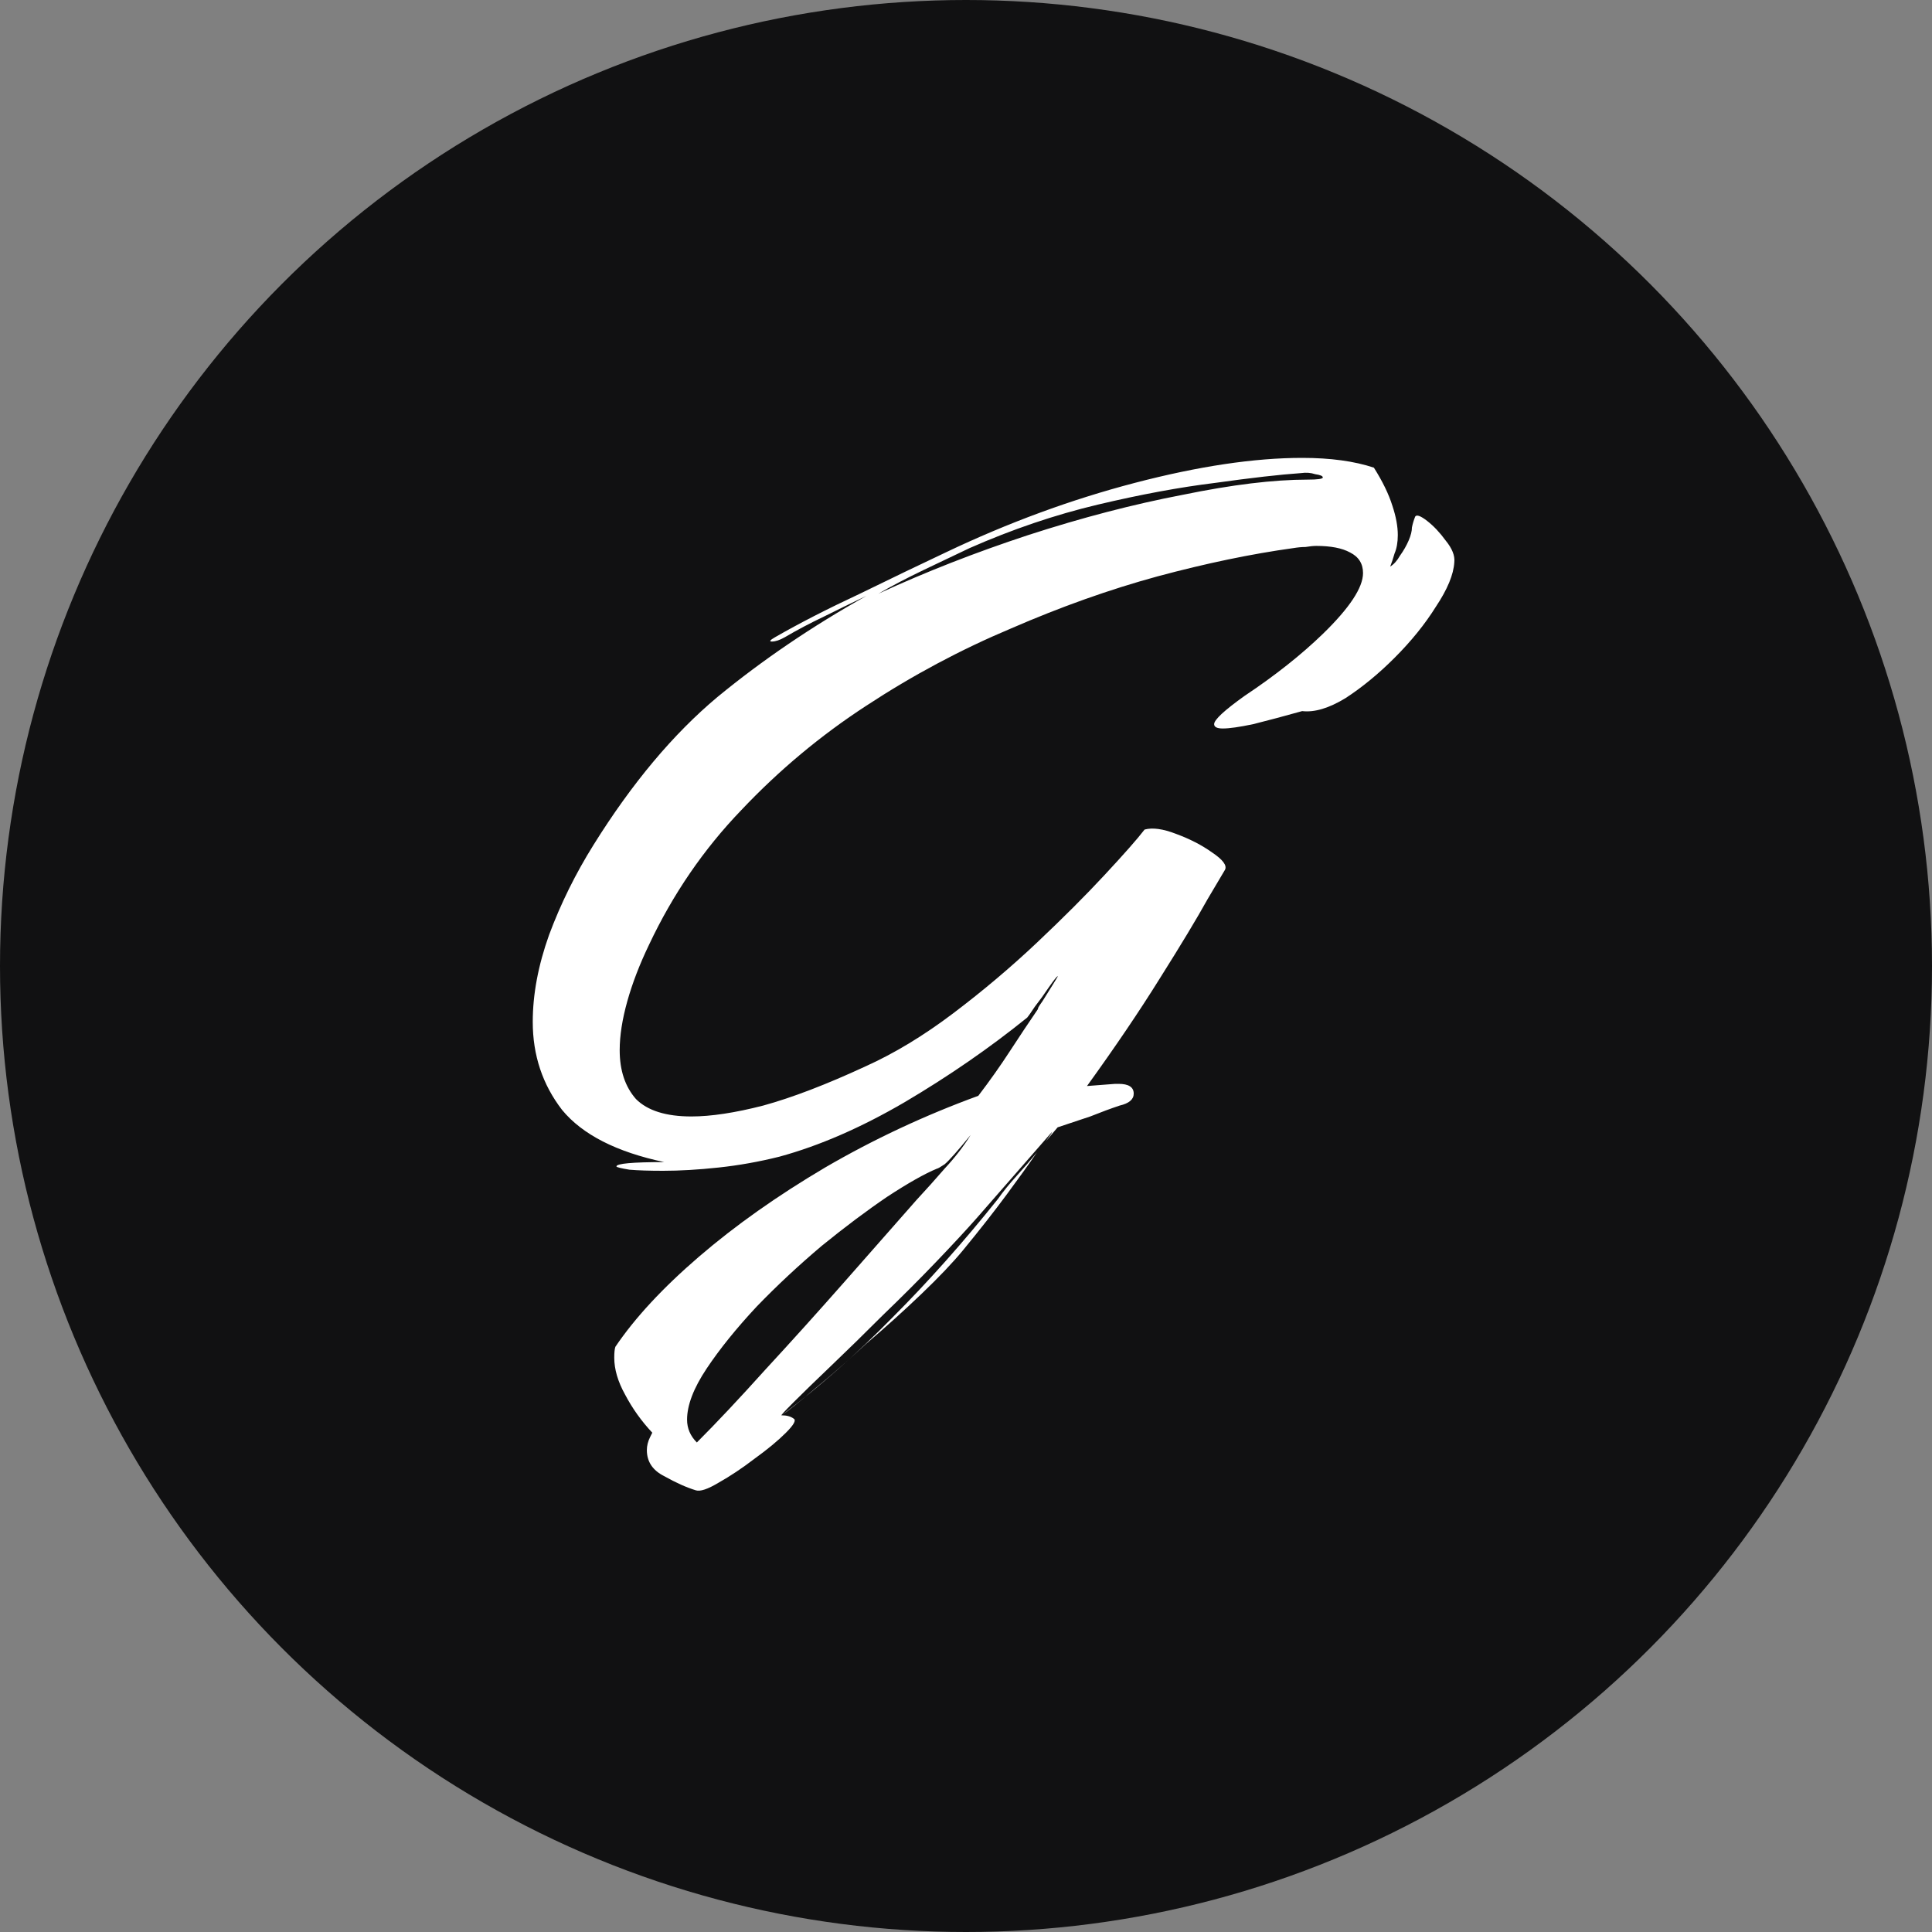 <svg width="64" height="64" viewBox="0 0 64 64" fill="none" xmlns="http://www.w3.org/2000/svg">
<rect x="0" y="0" width="64" height="64" fill="#808080" stroke="none"/>
<g clip-path="url(#clip0_39_5553)">
<circle cx="32" cy="32" r="32" fill="#111112"/>
<path d="M23.048 49.368C22.736 49.272 22.388 49.116 22.004 48.9C21.62 48.708 21.428 48.42 21.428 48.036C21.428 47.892 21.464 47.748 21.536 47.604L21.608 47.46C21.248 47.076 20.948 46.656 20.708 46.2C20.468 45.768 20.348 45.36 20.348 44.976C20.348 44.808 20.36 44.688 20.384 44.616C21.032 43.656 21.956 42.66 23.156 41.628C24.356 40.596 25.748 39.612 27.332 38.676C28.94 37.74 30.632 36.948 32.408 36.3C32.792 35.796 33.14 35.304 33.452 34.824C33.764 34.344 34.076 33.876 34.388 33.42C34.364 33.42 34.412 33.336 34.532 33.168C34.652 32.976 34.772 32.784 34.892 32.592C35.012 32.4 35.06 32.316 35.036 32.34C35.012 32.34 34.916 32.46 34.748 32.7C34.604 32.916 34.448 33.132 34.28 33.348C34.136 33.564 34.052 33.684 34.028 33.708C32.78 34.716 31.424 35.652 29.96 36.516C28.52 37.356 27.14 37.956 25.82 38.316C25.148 38.484 24.476 38.604 23.804 38.676C23.132 38.748 22.52 38.784 21.968 38.784C21.512 38.784 21.14 38.772 20.852 38.748C20.564 38.7 20.42 38.664 20.42 38.64C20.42 38.544 20.948 38.496 22.004 38.496C20.42 38.16 19.292 37.584 18.62 36.768C17.972 35.928 17.648 34.956 17.648 33.852C17.648 32.94 17.828 31.98 18.188 30.972C18.572 29.94 19.064 28.944 19.664 27.984C20.936 25.944 22.304 24.312 23.768 23.088C25.256 21.864 26.9 20.748 28.7 19.74C28.244 19.956 27.776 20.184 27.296 20.424C26.84 20.64 26.408 20.868 26 21.108C25.832 21.204 25.688 21.252 25.568 21.252C25.472 21.252 25.508 21.204 25.676 21.108C26.468 20.652 27.404 20.172 28.484 19.668C29.564 19.14 30.512 18.684 31.328 18.3C33.392 17.316 35.48 16.548 37.592 15.996C39.704 15.444 41.552 15.168 43.136 15.168C44.072 15.168 44.864 15.276 45.512 15.492C45.8 15.948 46.004 16.368 46.124 16.752C46.244 17.112 46.304 17.436 46.304 17.724C46.304 17.964 46.268 18.168 46.196 18.336C46.148 18.504 46.1 18.648 46.052 18.768C46.172 18.696 46.28 18.576 46.376 18.408C46.496 18.24 46.592 18.072 46.664 17.904C46.736 17.736 46.772 17.592 46.772 17.472C46.796 17.352 46.832 17.232 46.88 17.112C46.928 17.04 47.06 17.088 47.276 17.256C47.492 17.424 47.696 17.64 47.888 17.904C48.104 18.168 48.2 18.408 48.176 18.624C48.152 19.032 47.948 19.524 47.564 20.1C47.204 20.676 46.748 21.24 46.196 21.792C45.668 22.32 45.128 22.764 44.576 23.124C44.024 23.46 43.544 23.604 43.136 23.556C42.536 23.724 41.996 23.868 41.516 23.988C41.06 24.084 40.724 24.132 40.508 24.132C40.316 24.132 40.22 24.084 40.22 23.988C40.22 23.844 40.556 23.532 41.228 23.052C42.236 22.38 43.1 21.696 43.82 21C44.708 20.136 45.152 19.464 45.152 18.984C45.152 18.672 45.008 18.444 44.72 18.3C44.456 18.156 44.084 18.084 43.604 18.084C43.508 18.084 43.388 18.096 43.244 18.12C43.124 18.12 42.992 18.132 42.848 18.156C41.456 18.348 39.956 18.66 38.348 19.092C36.764 19.524 35.144 20.1 33.488 20.82C31.832 21.516 30.236 22.368 28.7 23.376C27.188 24.36 25.808 25.512 24.56 26.832C23.312 28.128 22.292 29.616 21.5 31.296C21.188 31.944 20.948 32.568 20.78 33.168C20.612 33.768 20.528 34.308 20.528 34.788C20.528 35.46 20.708 36 21.068 36.408C21.452 36.792 22.064 36.984 22.904 36.984C23.552 36.984 24.344 36.864 25.28 36.624C26.24 36.36 27.368 35.928 28.664 35.328C29.624 34.896 30.596 34.308 31.58 33.564C32.564 32.82 33.488 32.04 34.352 31.224C35.216 30.408 35.96 29.664 36.584 28.992C37.232 28.296 37.676 27.792 37.916 27.48C38.18 27.408 38.528 27.456 38.96 27.624C39.416 27.792 39.812 27.996 40.148 28.236C40.508 28.476 40.652 28.668 40.58 28.812C40.58 28.812 40.388 29.136 40.004 29.784C39.644 30.432 39.116 31.308 38.42 32.412C37.748 33.492 36.944 34.68 36.008 35.976L36.944 35.904H37.052C37.388 35.904 37.556 36.012 37.556 36.228C37.556 36.42 37.4 36.552 37.088 36.624C36.8 36.72 36.476 36.84 36.116 36.984C35.756 37.104 35.396 37.224 35.036 37.344L34.64 37.812L34.82 37.56L34.856 37.488L32.372 40.332C32.012 40.74 31.556 41.232 31.004 41.808C30.452 42.384 29.864 42.972 29.24 43.572C28.64 44.172 28.076 44.724 27.548 45.228C27.02 45.732 26.6 46.14 26.288 46.452C25.976 46.764 25.844 46.908 25.892 46.884C27.164 45.924 28.388 44.844 29.564 43.644C30.74 42.468 31.904 41.16 33.056 39.72C33.224 39.48 33.428 39.228 33.668 38.964C33.908 38.7 34.136 38.436 34.352 38.172C34.088 38.556 33.752 39.024 33.344 39.576C32.936 40.128 32.456 40.74 31.904 41.412C31.568 41.82 31.112 42.3 30.536 42.852C29.96 43.404 29.348 43.956 28.7 44.508C28.076 45.084 27.5 45.588 26.972 46.02C26.468 46.452 26.108 46.74 25.892 46.884C26.06 46.884 26.192 46.92 26.288 46.992C26.384 47.04 26.3 47.196 26.036 47.46C25.772 47.724 25.424 48.012 24.992 48.324C24.584 48.636 24.188 48.9 23.804 49.116C23.444 49.332 23.192 49.416 23.048 49.368ZM29.096 19.668C30.656 18.948 32.312 18.3 34.064 17.724C35.84 17.148 37.544 16.704 39.176 16.392C40.808 16.056 42.188 15.888 43.316 15.888C43.652 15.888 43.82 15.864 43.82 15.816C43.82 15.768 43.736 15.732 43.568 15.708C43.424 15.66 43.268 15.648 43.1 15.672C42.404 15.72 41.456 15.828 40.256 15.996C39.08 16.14 37.784 16.38 36.368 16.716C34.952 17.052 33.536 17.532 32.12 18.156C31.664 18.372 31.16 18.612 30.608 18.876C30.056 19.14 29.552 19.404 29.096 19.668ZM23.084 47.784C23.732 47.136 24.488 46.332 25.352 45.372C26.216 44.436 27.092 43.464 27.98 42.456C28.868 41.448 29.66 40.548 30.356 39.756C30.668 39.42 30.98 39.072 31.292 38.712C31.628 38.352 31.916 37.98 32.156 37.596C31.724 38.124 31.436 38.448 31.292 38.568C31.148 38.664 31.064 38.712 31.04 38.712C30.632 38.88 30.08 39.192 29.384 39.648C28.712 40.104 27.992 40.644 27.224 41.268C26.456 41.916 25.736 42.588 25.064 43.284C24.392 44.004 23.84 44.688 23.408 45.336C22.976 45.984 22.76 46.548 22.76 47.028C22.76 47.316 22.868 47.568 23.084 47.784Z" fill="white"/>
</g>
<defs>
<clipPath id="clip0_39_5553">
<rect width="64" height="64" fill="white"/>
</clipPath>
</defs>
</svg>
